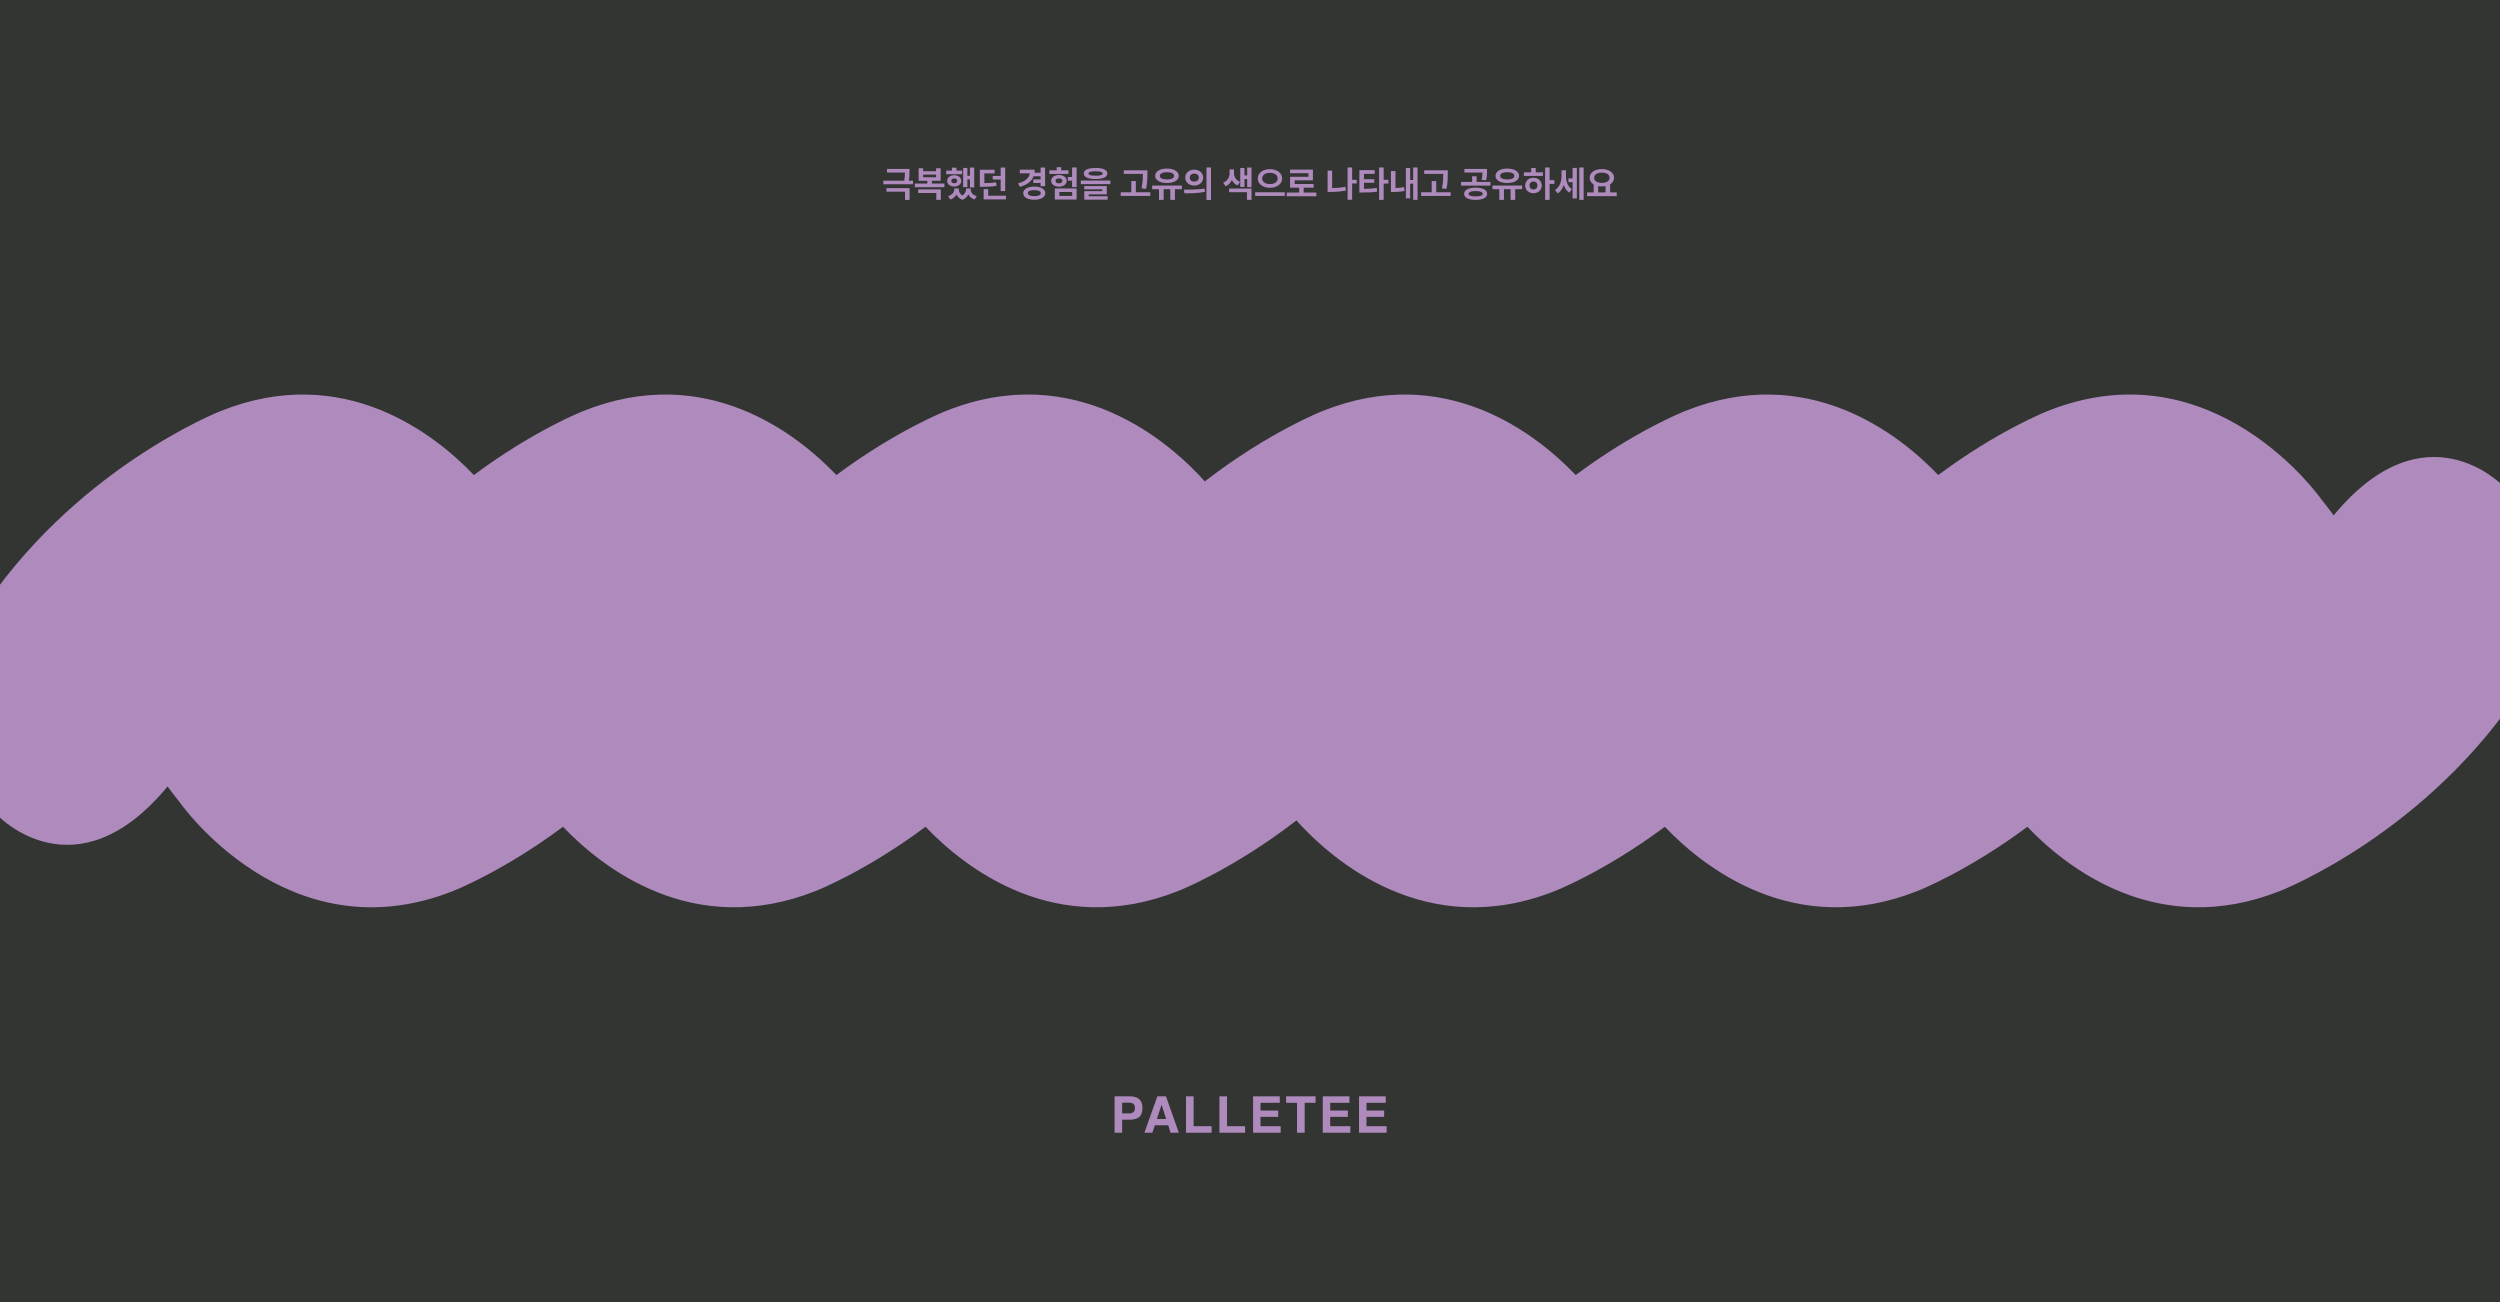 <svg width="1920" height="1000" viewBox="0 0 1920 1000" fill="none" xmlns="http://www.w3.org/2000/svg">
<g clip-path="url(#clip0_2376_12520)">
<rect width="1920" height="1000" fill="#333533"/>
<g clip-path="url(#clip1_2376_12520)">
<path d="M1922.22 373.08C1922.22 373.08 1862.71 310.57 1792.26 395.79C1789.25 391.68 1786.07 387.53 1782.69 383.34C1782.69 383.34 1699.78 264.78 1572.48 315.71C1572.48 315.71 1534.59 330.53 1488.57 364.83C1458.85 333.71 1388.72 277.84 1294.05 315.71C1294.05 315.71 1256.16 330.53 1210.14 364.83C1180.42 333.71 1110.29 277.84 1015.62 315.71C1015.62 315.71 974.16 331.93 925.31 369.69C898.67 340.09 826.13 275.76 726.28 315.71C726.28 315.71 688.39 330.53 642.37 364.83C612.65 333.71 542.52 277.84 447.85 315.71C447.85 315.71 409.96 330.53 363.94 364.83C334.22 333.71 264.09 277.84 169.42 315.71C169.42 315.71 54.92 360.49 -17.73 474.51C-17.73 474.51 -72.83 559.32 -1.27 626.72C-1.27 626.72 58.24 689.23 128.69 604.01C131.7 608.12 134.88 612.27 138.26 616.46C138.26 616.46 221.17 735.02 348.47 684.09C348.47 684.09 386.36 669.27 432.38 634.97C462.1 666.09 532.23 721.96 626.9 684.09C626.9 684.09 664.79 669.27 710.81 634.97C740.53 666.09 810.66 721.96 905.33 684.09C905.33 684.09 946.79 667.87 995.64 630.11C1022.28 659.71 1094.82 724.04 1194.67 684.09C1194.67 684.09 1232.56 669.27 1278.58 634.97C1308.3 666.09 1378.43 721.96 1473.1 684.09C1473.1 684.09 1510.99 669.27 1557.01 634.97C1586.73 666.09 1656.86 721.96 1751.53 684.09C1751.53 684.09 1866.03 639.31 1938.68 525.29C1938.68 525.29 1993.78 440.48 1922.22 373.08Z" fill="#AE8ABD"/>
</g>
<path d="M698.484 129.727V131.477C698.498 133.295 698.498 135.633 697.992 138.75H701.191V141.539H678.414V138.75H694.465C694.902 136.152 694.984 134.129 694.998 132.488H681.203V129.727H698.484ZM680.82 147.199V144.465H698.566V153.543H695.066V147.199H680.82ZM725.309 140.965V143.781H702.613V140.965H712.184V138.859H705.512V129.234H708.957V131.504H718.938V129.234H722.41V138.859H715.684V140.965H725.309ZM705.129 148.238V145.477H722.547V153.516H719.074V148.238H705.129ZM708.957 136.125H718.938V134.074H708.957V136.125ZM748.195 128.66V143.973H744.887V137.848H742.945V143.699H739.691V128.988H742.945V135.031H744.887V128.66H748.195ZM726.676 133.773V131.012H731.078V128.77H734.551V131.012H738.898V133.773H726.676ZM727.441 138.914C727.428 136.303 729.711 134.566 732.828 134.566C735.986 134.566 738.256 136.303 738.27 138.914C738.256 141.471 735.986 143.248 732.828 143.262C729.711 143.248 727.428 141.471 727.441 138.914ZM728.207 150.617C731.434 149.688 732.883 147.445 732.883 145.258V144.738H736.355V145.258C736.328 147.076 737.148 148.949 739.104 150.193C741.086 148.881 741.961 146.926 741.988 145.258V144.738H745.461V145.258C745.434 147.568 746.828 149.783 750.137 150.617L748.523 153.215C746.117 152.477 744.531 151.027 743.656 149.195C742.863 151.027 741.428 152.641 739.172 153.461C736.861 152.654 735.398 151.137 734.592 149.318C733.703 151.068 732.131 152.477 729.848 153.215L728.207 150.617ZM730.559 138.914C730.545 140.076 731.461 140.746 732.828 140.746C734.182 140.746 735.111 140.076 735.125 138.914C735.111 137.697 734.182 137.055 732.828 137.055C731.475 137.055 730.545 137.697 730.559 138.914ZM763.863 130.355V133.145H755.988V140.637C759.611 140.609 762.154 140.473 765.012 139.926L765.34 142.715C762.031 143.303 759.064 143.439 754.512 143.453H752.516V130.355H763.863ZM755.441 153.133V145.258H758.941V150.344H772.586V153.133H755.441ZM762.414 137.902V135.141H768.512V128.66H771.984V146.762H768.512V137.902H762.414ZM802.637 128.66V142.988H799.164V140.555H793.559V137.766H799.164V135.387H793.818C792.26 139.324 788.719 142.045 783.25 143.535L781.883 140.773C787.598 139.283 790.414 136.535 790.906 133.117H783.223V130.328H794.707C794.707 131.135 794.652 131.914 794.529 132.652H799.164V128.66H802.637ZM785.848 148.32C785.834 145.244 789.238 143.303 794.352 143.289C799.396 143.303 802.814 145.244 802.828 148.32C802.814 151.438 799.396 153.406 794.352 153.406C789.238 153.406 785.834 151.438 785.848 148.32ZM789.32 148.32C789.32 149.865 791.193 150.645 794.352 150.645C797.441 150.645 799.314 149.865 799.328 148.32C799.314 146.789 797.441 145.996 794.352 146.023C791.193 145.996 789.32 146.789 789.32 148.32ZM826.836 128.633V143.672H823.363V138.777H820.137V135.934H823.363V128.633H826.836ZM805.918 133.582V130.793H811.551V128.414H814.996V130.793H820.574V133.582H805.918ZM807.285 138.859C807.285 136.262 809.787 134.402 813.273 134.402C816.773 134.402 819.234 136.262 819.234 138.859C819.234 141.58 816.76 143.357 813.273 143.371C809.787 143.357 807.285 141.58 807.285 138.859ZM810.102 153.242V144.738H826.836V153.242H810.102ZM810.648 138.859C810.621 140.117 811.646 140.787 813.273 140.801C814.859 140.787 815.898 140.117 815.898 138.859C815.898 137.684 814.859 137.014 813.273 137.027C811.646 137.014 810.621 137.684 810.648 138.859ZM813.602 150.453H823.418V147.473H813.602V150.453ZM841.41 128.988C847.139 128.988 850.447 130.492 850.461 133.227C850.447 136.002 847.139 137.492 841.41 137.492C835.668 137.492 832.332 136.002 832.332 133.227C832.332 130.492 835.668 128.988 841.41 128.988ZM830.062 141.43V138.668H852.758V141.43H830.062ZM832.688 145.422V142.879H849.996V149.223H836.133V150.727H850.652V153.352H832.715V146.789H846.551V145.422H832.688ZM835.996 133.227C835.982 134.443 837.76 134.922 841.41 134.922C845.088 134.922 846.852 134.443 846.852 133.227C846.852 132.119 845.088 131.531 841.41 131.531C837.76 131.531 835.982 132.119 835.996 133.227ZM881.223 130.793V133.145C881.209 136.262 881.209 139.762 880.211 145.039L876.711 144.684C877.668 139.98 877.709 136.48 877.723 133.555H863.066V130.793H881.223ZM860.715 150.48V147.637H868.836V139.078H872.309V147.637H883.41V150.48H860.715ZM907.664 142.469V145.285H902.332V153.516H898.777V145.285H893.691V153.516H890.109V145.285H884.887V142.469H907.664ZM887.184 135.086C887.17 131.654 890.861 129.467 896.207 129.453C901.553 129.467 905.285 131.654 905.285 135.086C905.285 138.436 901.553 140.568 896.207 140.555C890.861 140.568 887.17 138.436 887.184 135.086ZM890.766 135.086C890.752 136.836 892.871 137.807 896.207 137.82C899.57 137.807 901.676 136.836 901.676 135.086C901.676 133.254 899.57 132.256 896.207 132.242C892.871 132.256 890.752 133.254 890.766 135.086ZM917.18 130.301C921.131 130.287 924.057 132.83 924.07 136.398C924.057 139.98 921.131 142.51 917.18 142.523C913.256 142.51 910.248 139.98 910.262 136.398C910.248 132.83 913.256 130.287 917.18 130.301ZM909.223 145.641C913.666 145.654 919.818 145.6 925.137 144.848L925.41 147.363C919.887 148.443 913.98 148.484 909.633 148.484L909.223 145.641ZM913.734 136.398C913.721 138.367 915.211 139.502 917.18 139.488C919.162 139.502 920.666 138.367 920.68 136.398C920.666 134.457 919.162 133.309 917.18 133.309C915.211 133.309 913.721 134.457 913.734 136.398ZM926.559 153.57V128.633H930.031V153.57H926.559ZM947.723 132.953C947.723 135.729 949.09 138.422 952.398 139.734L950.512 142.414C948.406 141.566 946.943 140.049 946.055 138.176C945.152 140.309 943.58 142.1 941.27 143.07L939.41 140.363C942.924 138.859 944.332 135.77 944.332 132.953V130.082H947.723V132.953ZM943.949 147.609V144.82H961.148V153.516H957.676V147.609H943.949ZM952.508 143.59V129.043H955.762V134.703H957.84V128.66H961.148V143.727H957.84V137.547H955.762V143.59H952.508ZM975.312 129.891C980.562 129.904 984.678 132.748 984.691 137.055C984.678 141.402 980.562 144.232 975.312 144.219C970.049 144.232 965.961 141.402 965.961 137.055C965.961 132.748 970.049 129.904 975.312 129.891ZM963.965 150.48V147.664H986.742V150.48H963.965ZM969.352 137.055C969.338 139.762 971.854 141.375 975.312 141.375C978.744 141.375 981.232 139.762 981.246 137.055C981.232 134.389 978.744 132.707 975.312 132.734C971.854 132.707 969.338 134.389 969.352 137.055ZM1010.94 147.883V150.754H988.164V147.883H997.762V144.137H990.789V135.77H1004.87V133.035H990.762V130.246H1008.32V138.504H994.289V141.293H1008.89V144.137H1001.23V147.883H1010.94ZM1041.98 138.066V140.91H1038.45V153.461H1034.95V128.633H1038.45V138.066H1041.98ZM1019.61 147.391V131.012H1023.08V144.506C1026.27 144.451 1029.69 144.15 1033.28 143.426L1033.64 146.324C1029.47 147.172 1025.43 147.391 1021.77 147.391H1019.61ZM1055.79 130.684V133.527H1047.53V137.629H1055.43V140.363H1047.53V145.066C1051.08 145.025 1053.99 144.875 1057.32 144.355L1057.64 147.172C1053.84 147.746 1050.45 147.855 1046.11 147.855H1044V130.684H1055.79ZM1059.15 153.516V128.633H1062.65V138.066H1066.31V140.992H1062.65V153.516H1059.15ZM1088.68 128.633V153.516H1085.32V141.074H1082.99V152.312H1079.71V129.043H1082.99V138.258H1085.32V128.633H1088.68ZM1068.23 147.445V131.395H1071.73V144.396C1073.72 144.342 1075.92 144.164 1078.32 143.699L1078.67 146.707C1075.34 147.281 1072.49 147.459 1069.92 147.445H1068.23ZM1111.92 130.793V133.145C1111.91 136.262 1111.91 139.762 1110.91 145.039L1107.41 144.684C1108.37 139.98 1108.41 136.48 1108.42 133.555H1093.77V130.793H1111.92ZM1091.41 150.48V147.637H1099.54V139.078H1103.01V147.637H1114.11V150.48H1091.41ZM1133.28 144.137C1138.72 144.137 1142.14 145.859 1142.16 148.84C1142.14 151.779 1138.72 153.529 1133.28 153.516C1127.88 153.529 1124.4 151.779 1124.42 148.84C1124.4 145.859 1127.88 144.137 1133.28 144.137ZM1122.12 142.551V139.734H1130.6V135.387H1134.04V139.734H1144.71V142.551H1122.12ZM1124.66 132.488V129.754H1142.03V131.777C1142.04 133.76 1142.04 135.893 1141.32 138.449L1137.9 138.121C1138.46 135.865 1138.53 134.184 1138.55 132.488H1124.66ZM1127.89 148.84C1127.88 150.18 1129.85 150.863 1133.28 150.863C1136.71 150.863 1138.69 150.18 1138.69 148.84C1138.69 147.459 1136.71 146.721 1133.28 146.734C1129.85 146.721 1127.88 147.459 1127.89 148.84ZM1169.02 142.469V145.285H1163.68V153.516H1160.13V145.285H1155.04V153.516H1151.46V145.285H1146.24V142.469H1169.02ZM1148.54 135.086C1148.52 131.654 1152.21 129.467 1157.56 129.453C1162.9 129.467 1166.64 131.654 1166.64 135.086C1166.64 138.436 1162.9 140.568 1157.56 140.555C1152.21 140.568 1148.52 138.436 1148.54 135.086ZM1152.12 135.086C1152.1 136.836 1154.22 137.807 1157.56 137.82C1160.92 137.807 1163.03 136.836 1163.03 135.086C1163.03 133.254 1160.92 132.256 1157.56 132.242C1154.22 132.256 1152.1 133.254 1152.12 135.086ZM1190.1 128.633V138.367H1193.76V141.238H1190.1V153.516H1186.65V128.633H1190.1ZM1170.33 135.141V132.352H1175.96V129.016H1179.46V132.352H1184.96V135.141H1170.33ZM1171.34 142.469C1171.33 138.996 1174.03 136.521 1177.71 136.535C1181.33 136.521 1184.05 138.996 1184.05 142.469C1184.05 145.941 1181.33 148.389 1177.71 148.402C1174.03 148.389 1171.33 145.941 1171.34 142.469ZM1174.68 142.469C1174.68 144.396 1175.95 145.545 1177.71 145.531C1179.45 145.545 1180.72 144.396 1180.72 142.469C1180.72 140.555 1179.45 139.379 1177.71 139.352C1175.95 139.379 1174.68 140.555 1174.68 142.469ZM1202.65 134.895C1202.63 138.928 1203.76 143.084 1207.16 145.258L1205.27 147.965C1203.11 146.666 1201.76 144.506 1200.97 141.963C1200.08 144.779 1198.59 147.145 1196.33 148.512L1194.2 145.941C1197.89 143.658 1199.26 139.27 1199.26 135.059V130.766H1202.65V134.895ZM1204.54 139.871V137.027H1207.76V128.988H1211.02V152.367H1207.76V139.871H1204.54ZM1212.9 153.516V128.633H1216.24V153.516H1212.9ZM1241.64 147.746V150.617H1218.86V147.746H1223.95V141.648C1222.02 140.486 1220.86 138.723 1220.86 136.535C1220.86 132.502 1224.8 129.85 1230.21 129.836C1235.6 129.85 1239.58 132.502 1239.59 136.535C1239.58 138.682 1238.46 140.418 1236.58 141.58V147.746H1241.64ZM1224.3 136.535C1224.3 138.969 1226.64 140.473 1230.21 140.473C1233.72 140.473 1236.13 138.969 1236.14 136.535C1236.13 134.033 1233.72 132.584 1230.21 132.598C1226.64 132.584 1224.3 134.033 1224.3 136.535ZM1227.39 147.746H1233.05V142.906C1232.17 143.084 1231.21 143.18 1230.21 143.18C1229.21 143.18 1228.27 143.084 1227.39 142.92V147.746Z" fill="#AE8ABD"/>
<g clip-path="url(#clip2_2376_12520)">
<path d="M867.74 859.91H861.8V869.96H856V842H868.18C870.99 842 873.23 842.72 874.89 844.16C876.55 845.6 877.39 847.83 877.39 850.86C877.39 854.16 876.56 856.49 874.89 857.86C873.22 859.23 870.84 859.91 867.74 859.91ZM870.47 854.09C871.23 853.42 871.61 852.36 871.61 850.9C871.61 849.44 871.23 848.41 870.46 847.79C869.69 847.17 868.62 846.86 867.25 846.86H861.81V855.09H867.25C868.63 855.09 869.7 854.76 870.47 854.08V854.09Z" fill="#AE8ABD"/>
<path d="M897.22 864.21H886.92L884.99 869.96H878.88L888.86 842H895.46L905.36 869.96H899.02L897.22 864.21ZM895.59 859.39L892.1 848.39L888.5 859.39H895.59Z" fill="#AE8ABD"/>
<path d="M910.85 842H916.69V864.93H930.54V869.96H910.85V842Z" fill="#AE8ABD"/>
<path d="M936.52 842H942.36V864.93H956.21V869.96H936.52V842Z" fill="#AE8ABD"/>
<path d="M981.65 857.74H968.07V864.93H983.55V869.96H962.36V842H982.86V846.95H968.07V852.89H981.65V857.75V857.74Z" fill="#AE8ABD"/>
<path d="M1010.36 842V846.95H1002V869.96H996.12V846.95H987.72V842H1010.37H1010.36Z" fill="#AE8ABD"/>
<path d="M1035.17 857.74H1021.59V864.93H1037.07V869.96H1015.88V842H1036.38V846.95H1021.59V852.89H1035.17V857.75V857.74Z" fill="#AE8ABD"/>
<path d="M1063.03 857.74H1049.45V864.93H1064.93V869.96H1043.74V842H1064.24V846.95H1049.45V852.89H1063.03V857.75V857.74Z" fill="#AE8ABD"/>
</g>
</g>
<defs>
<clipPath id="clip0_2376_12520">
<rect width="1920" height="1000" fill="white"/>
</clipPath>
<clipPath id="clip1_2376_12520">
<rect width="1996.93" height="393.8" fill="white" transform="translate(-38 303)"/>
</clipPath>
<clipPath id="clip2_2376_12520">
<rect width="208.92" height="27.96" fill="white" transform="translate(856 842)"/>
</clipPath>
</defs>
</svg>
